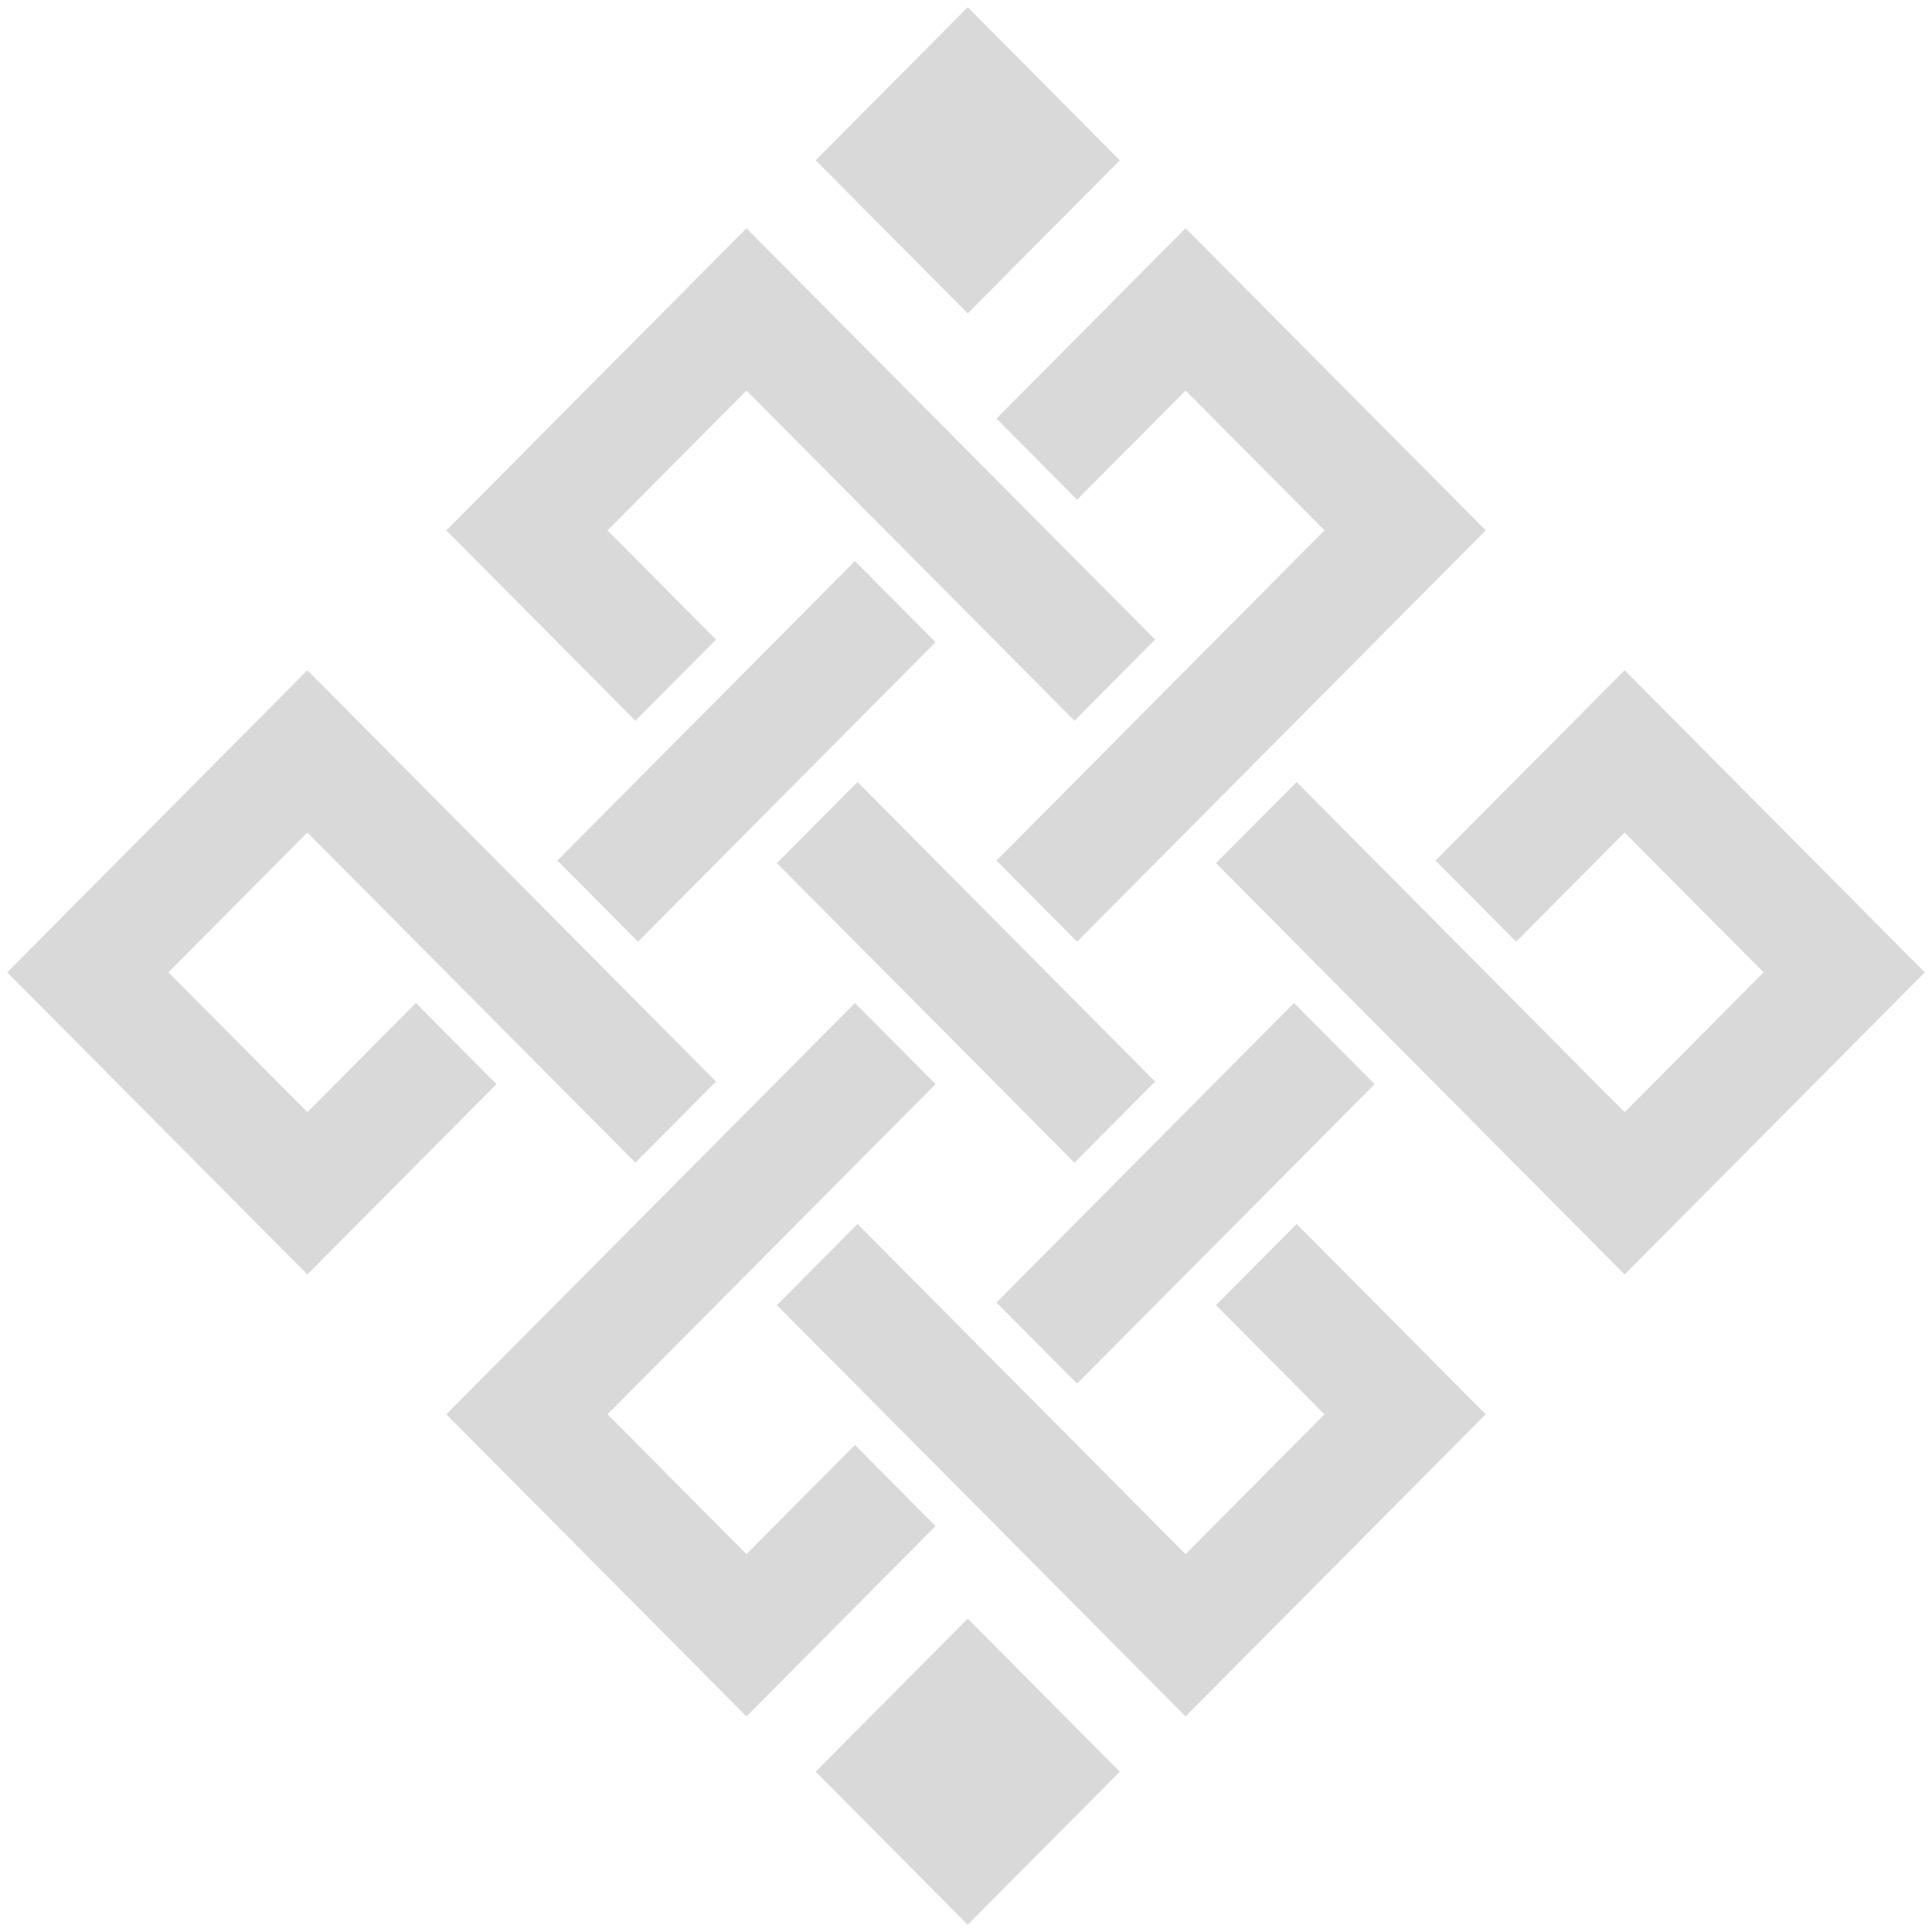 <svg width="189" height="189" viewBox="0 0 189 189" fill="none" xmlns="http://www.w3.org/2000/svg">
<path d="M30.423 108.445L40.681 98.12L48.567 106.058L30.069 124.677L0.705 95.122L30.068 65.567L70.044 105.804L62.158 113.741L30.423 81.799L30.068 81.442L29.714 81.799L16.827 94.769L16.477 95.122L16.827 95.474L29.714 108.445L30.068 108.802L30.423 108.445ZM73.023 22.333L112.998 62.569L105.112 70.507L73.378 38.565L73.023 38.208L72.668 38.565L59.782 51.535L59.432 51.888L59.782 52.24L70.044 62.569L62.158 70.506L43.66 51.888L73.023 22.333ZM76.002 127.675L83.887 119.738L115.622 151.68L115.977 152.037L116.331 151.68L129.218 138.709L129.568 138.357L129.218 138.005L118.956 127.676L126.842 119.738L145.341 138.356L115.977 167.911L76.002 127.675ZM126.842 76.503L158.577 108.445L158.932 108.802L159.287 108.445L172.173 95.475L172.523 95.122L172.173 94.77L159.287 81.799L158.932 81.442L158.577 81.799L148.32 92.124L140.433 84.186L158.932 65.567L188.295 95.122L158.932 124.677L118.956 84.441L126.842 76.503ZM73.378 151.679L83.635 141.354L91.521 149.292L73.023 167.911L43.66 138.356L83.635 98.12L91.521 106.058L59.782 138.004L59.432 138.356L59.782 138.709L72.668 151.679L73.023 152.036L73.378 151.679ZM105.368 92.12L97.483 84.182L129.222 52.236L129.572 51.884L129.222 51.532L116.336 38.561L115.981 38.204L115.626 38.561L105.369 48.886L97.483 40.948L115.981 22.329L145.344 51.884L105.368 92.12ZM91.521 62.823L62.41 92.124L54.525 84.186L83.635 54.886L91.521 62.823ZM76.002 84.44L83.888 76.503L112.998 105.804L105.112 113.741L76.002 84.44ZM97.479 127.421L126.589 98.12L134.476 106.058L105.365 135.358L97.479 127.421ZM94.669 30.656L79.793 15.683L94.669 0.709L109.546 15.683L94.669 30.656ZM94.669 188.291L79.793 173.317L94.669 158.343L109.546 173.317L94.669 188.291Z" fill="#D9D9D9"/>
</svg>
